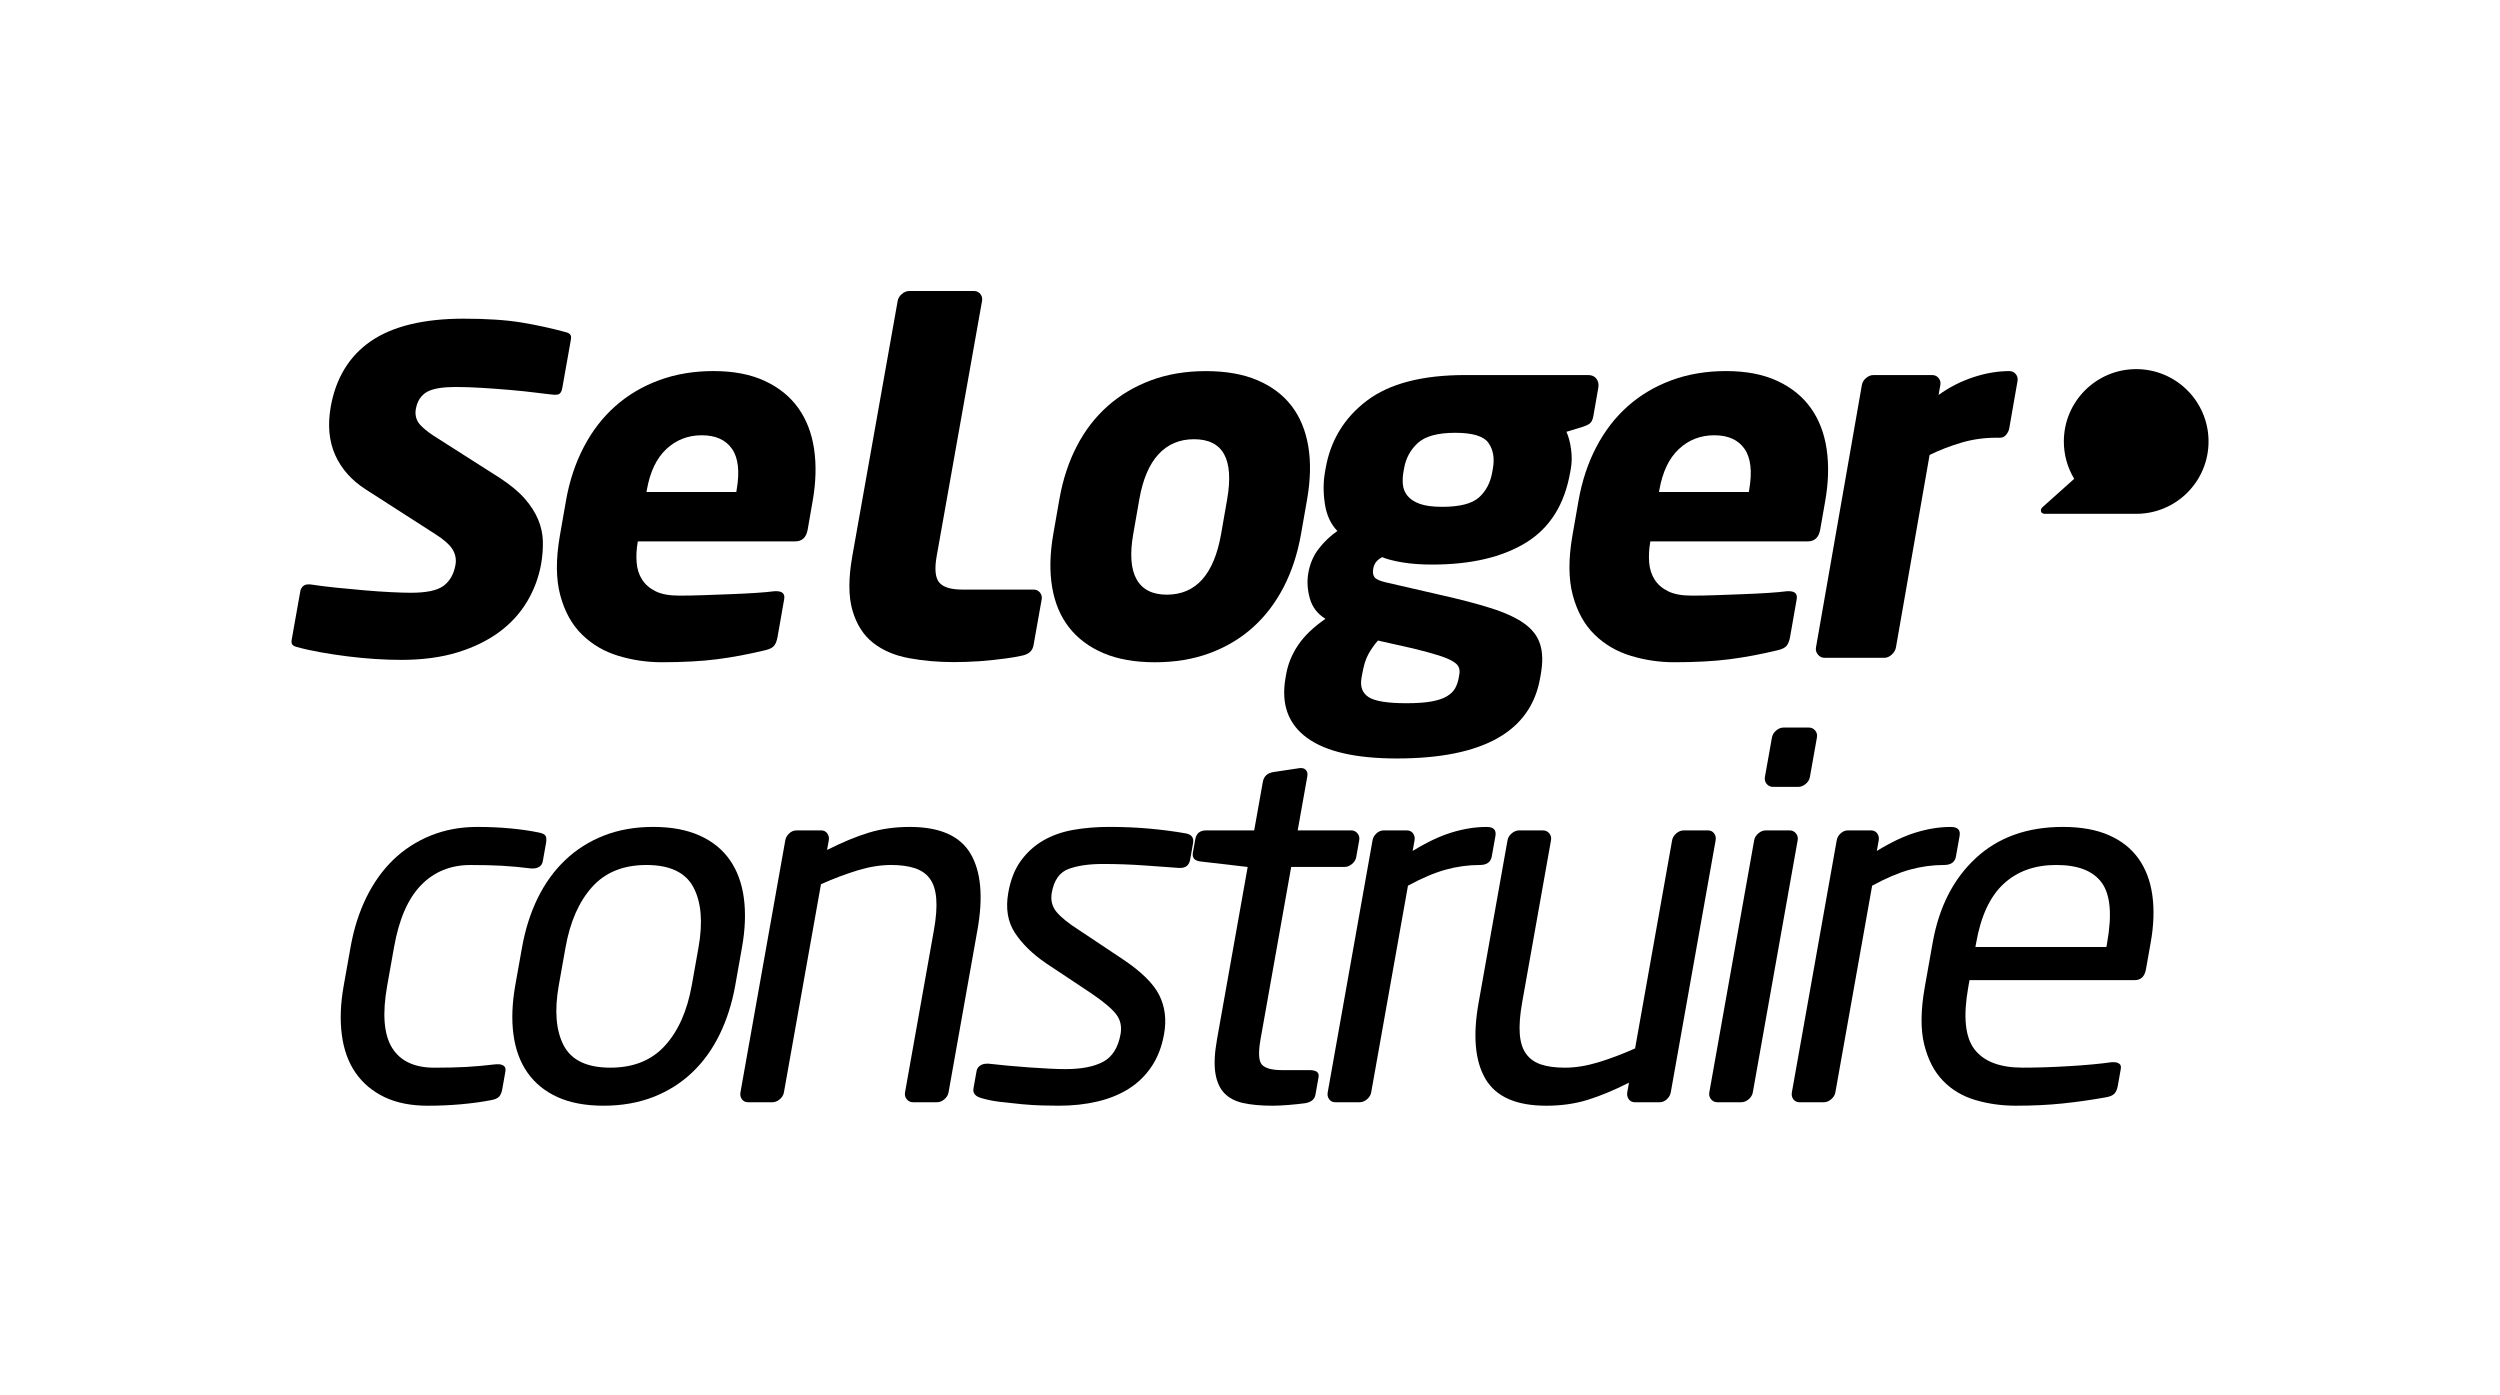 <?xml version="1.0" encoding="utf-8"?>
<!-- Generator: Adobe Illustrator 15.0.2, SVG Export Plug-In . SVG Version: 6.00 Build 0)  -->
<!DOCTYPE svg PUBLIC "-//W3C//DTD SVG 1.1//EN" "http://www.w3.org/Graphics/SVG/1.1/DTD/svg11.dtd">
<svg version="1.1" id="Calque_1" xmlns="http://www.w3.org/2000/svg" xmlns:xlink="http://www.w3.org/1999/xlink" x="0px" y="0px"
	 width="369.644px" height="206.318px" viewBox="0 0 369.644 206.318" enable-background="new 0 0 369.644 206.318"
	 xml:space="preserve">
<g>
	<g>
		<g>
			<g>
				<g>
					<g>
						<path d="M119.422,78.293c-0.202,1.167-0.817,1.753-1.839,1.753H94.309l-0.025,0.144c-0.177,1.01-0.229,2.002-0.154,2.965
							c0.075,0.964,0.339,1.806,0.798,2.527c0.458,0.724,1.122,1.306,1.996,1.737c0.872,0.436,2.038,0.65,3.499,0.65
							c1.166,0,2.411-0.023,3.733-0.073c1.322-0.048,2.631-0.099,3.929-0.146c1.296-0.048,2.509-0.108,3.644-0.182
							c1.132-0.073,2.068-0.158,2.817-0.256h0.219c0.921,0,1.318,0.392,1.183,1.171l-0.979,5.588
							c-0.104,0.588-0.279,1.028-0.523,1.322c-0.246,0.294-0.699,0.515-1.356,0.661c-2.439,0.588-4.802,1.03-7.091,1.324
							c-2.289,0.294-5.014,0.44-8.176,0.44c-2.189,0-4.323-0.317-6.401-0.949c-2.079-0.629-3.866-1.676-5.359-3.136
							c-1.497-1.459-2.571-3.395-3.219-5.801c-0.651-2.408-0.668-5.365-0.055-8.866l0.893-5.109c0.51-2.917,1.387-5.567,2.632-7.951
							c1.243-2.383,2.8-4.404,4.671-6.055c1.867-1.655,4.025-2.931,6.469-3.833c2.443-0.9,5.125-1.351,8.044-1.351
							c2.965,0,5.497,0.488,7.587,1.461c2.092,0.972,3.743,2.311,4.954,4.012c1.21,1.704,1.987,3.722,2.333,6.057
							c0.344,2.336,0.275,4.888-0.208,7.659L119.422,78.293z M108.915,72.457c0.476-2.723,0.248-4.754-0.685-6.095
							c-0.933-1.334-2.422-2.004-4.464-2.004c-2.045,0-3.793,0.682-5.248,2.043c-1.454,1.361-2.415,3.38-2.881,6.055l-0.053,0.292
							h13.281L108.915,72.457z"/>
					</g>
				</g>
				<g>
					<g>
						<path d="M192.368,78.95c-0.511,2.919-1.372,5.546-2.583,7.879c-1.214,2.335-2.729,4.318-4.55,5.947
							c-1.821,1.631-3.941,2.896-6.366,3.795c-2.423,0.899-5.123,1.349-8.096,1.349c-2.972,0-5.514-0.45-7.623-1.349
							c-2.11-0.898-3.801-2.164-5.077-3.795c-1.274-1.629-2.11-3.612-2.504-5.947c-0.398-2.333-0.34-4.96,0.171-7.879l0.892-5.107
							c0.512-2.919,1.372-5.546,2.584-7.879c1.213-2.335,2.742-4.318,4.587-5.949c1.846-1.629,3.979-2.892,6.404-3.793
							c2.423-0.9,5.121-1.351,8.094-1.351c2.974,0,5.515,0.45,7.624,1.351c2.11,0.901,3.789,2.165,5.04,3.793
							c1.251,1.63,2.072,3.613,2.469,5.949c0.396,2.333,0.34,4.96-0.171,7.879L192.368,78.95z M181.442,73.843
							c1.039-5.936-0.596-8.901-4.9-8.901c-2.129,0-3.88,0.742-5.252,2.225c-1.371,1.484-2.317,3.709-2.836,6.676l-0.895,5.107
							c-0.517,2.967-0.353,5.206,0.497,6.714c0.849,1.507,2.337,2.262,4.466,2.262c4.306,0,6.981-2.994,8.028-8.976L181.442,73.843z
							"/>
					</g>
				</g>
				<g>
					<g>
						<path d="M235.589,61.512c-0.09,0.536-0.267,0.9-0.52,1.095c-0.251,0.194-0.61,0.365-1.074,0.508l-2.387,0.732
							c0.317,0.682,0.544,1.531,0.683,2.554c0.139,1.021,0.128,1.969-0.022,2.844l-0.104,0.584
							c-0.833,4.767-3.009,8.234-6.525,10.396c-3.515,2.165-8.144,3.25-13.882,3.25c-1.703,0-3.192-0.113-4.468-0.332
							c-1.273-0.219-2.251-0.475-2.929-0.765c-0.434,0.244-0.745,0.498-0.937,0.765c-0.194,0.269-0.32,0.574-0.379,0.914
							c-0.104,0.583-0.033,1.021,0.207,1.313s0.781,0.534,1.625,0.728l7.925,1.826c3.042,0.68,5.602,1.35,7.675,2.006
							c2.074,0.657,3.703,1.41,4.894,2.262c1.189,0.851,1.971,1.87,2.347,3.065c0.377,1.19,0.411,2.661,0.104,4.412l-0.103,0.583
							c-1.384,7.928-8.451,11.894-21.195,11.894c-6.08,0-10.511-1.022-13.292-3.065c-2.779-2.041-3.833-4.985-3.161-8.829
							l0.102-0.583c0.266-1.508,0.855-2.942,1.773-4.304c0.919-1.361,2.265-2.65,4.034-3.868c-1.186-0.729-1.958-1.739-2.314-3.027
							c-0.361-1.289-0.434-2.542-0.222-3.757c0.239-1.362,0.752-2.555,1.539-3.578c0.788-1.02,1.708-1.896,2.758-2.624
							c-0.99-1.023-1.605-2.358-1.851-4.014c-0.248-1.653-0.242-3.21,0.013-4.67l0.102-0.584c0.723-4.132,2.754-7.465,6.089-9.996
							c3.338-2.53,8.19-3.793,14.563-3.793h18.168c0.534,0,0.942,0.182,1.219,0.547c0.273,0.365,0.369,0.815,0.273,1.349
							L235.589,61.512z M215.781,99.672c0.062-0.342,0.036-0.669-0.082-0.984c-0.115-0.316-0.413-0.621-0.899-0.914
							c-0.483-0.291-1.186-0.583-2.107-0.874c-0.921-0.294-2.178-0.632-3.761-1.024l-5.195-1.167
							c-0.548,0.634-1.02,1.304-1.409,2.008c-0.392,0.707-0.697,1.689-0.917,2.955l-0.104,0.583
							c-0.221,1.266,0.125,2.202,1.041,2.811c0.915,0.605,2.783,0.911,5.605,0.911c1.507,0,2.736-0.085,3.691-0.256
							c0.953-0.171,1.718-0.426,2.286-0.766c0.573-0.342,0.981-0.742,1.232-1.203c0.251-0.465,0.425-0.961,0.518-1.498
							L215.781,99.672z M220.738,69.246c0.264-1.507,0.046-2.761-0.655-3.755c-0.701-0.999-2.34-1.499-4.92-1.499
							c-2.577,0-4.417,0.5-5.514,1.499c-1.1,0.995-1.779,2.248-2.044,3.755l-0.102,0.584c-0.111,0.634-0.135,1.253-0.07,1.86
							c0.063,0.611,0.295,1.158,0.695,1.642c0.401,0.487,1.005,0.877,1.806,1.169c0.798,0.29,1.903,0.436,3.313,0.436
							c2.58,0,4.389-0.461,5.425-1.385c1.038-0.923,1.69-2.164,1.965-3.722L220.738,69.246z"/>
					</g>
				</g>
				<g>
					<g>
						<path d="M269.133,78.293c-0.203,1.167-0.818,1.753-1.838,1.753h-23.276l-0.025,0.144c-0.177,1.01-0.229,2.002-0.154,2.965
							c0.075,0.964,0.342,1.806,0.799,2.527c0.457,0.724,1.122,1.306,1.996,1.737c0.871,0.436,2.039,0.65,3.498,0.65
							c1.166,0,2.411-0.023,3.732-0.073c1.322-0.048,2.632-0.099,3.931-0.146c1.295-0.048,2.511-0.108,3.643-0.182
							c1.133-0.073,2.068-0.158,2.817-0.256h0.219c0.922,0,1.317,0.392,1.183,1.171l-0.979,5.588
							c-0.104,0.588-0.279,1.028-0.522,1.322c-0.247,0.294-0.699,0.515-1.358,0.661c-2.436,0.588-4.8,1.03-7.089,1.324
							c-2.288,0.294-5.016,0.44-8.176,0.44c-2.189,0-4.322-0.317-6.401-0.949c-2.079-0.629-3.866-1.676-5.361-3.136
							c-1.495-1.459-2.568-3.395-3.217-5.801c-0.648-2.408-0.667-5.365-0.055-8.866l0.893-5.109
							c0.511-2.917,1.387-5.567,2.631-7.951c1.243-2.383,2.802-4.404,4.672-6.055c1.867-1.655,4.026-2.931,6.47-3.833
							c2.443-0.9,5.125-1.351,8.042-1.351c2.968,0,5.498,0.488,7.59,1.461c2.092,0.972,3.743,2.311,4.953,4.012
							c1.209,1.704,1.988,3.722,2.333,6.057c0.346,2.336,0.277,4.888-0.207,7.659L269.133,78.293z M258.625,72.457
							c0.478-2.723,0.248-4.754-0.686-6.095c-0.933-1.334-2.422-2.004-4.465-2.004s-3.791,0.682-5.246,2.043
							c-1.453,1.361-2.415,3.38-2.882,6.055l-0.052,0.292h13.28L258.625,72.457z"/>
					</g>
				</g>
				<g>
					<g>
						<path d="M296.627,64.281c-0.246,0.296-0.539,0.439-0.88,0.439h-0.582c-1.801,0-3.523,0.244-5.163,0.73
							c-1.643,0.486-3.208,1.093-4.697,1.82l-4.977,28.464c-0.07,0.389-0.276,0.742-0.622,1.057
							c-0.347,0.315-0.716,0.474-1.104,0.474h-8.828c-0.391,0-0.717-0.159-0.977-0.474c-0.264-0.319-0.358-0.671-0.291-1.059
							l6.789-38.816c0.068-0.39,0.273-0.73,0.617-1.022c0.342-0.293,0.708-0.438,1.098-0.438h8.682c0.39,0,0.704,0.148,0.945,0.442
							c0.242,0.294,0.328,0.636,0.258,1.03l-0.258,1.47c1.559-1.126,3.256-1.996,5.09-2.608c1.833-0.613,3.625-0.919,5.378-0.919
							c0.388,0,0.703,0.147,0.943,0.442c0.242,0.294,0.326,0.638,0.258,1.03l-1.222,6.983
							C297.025,63.668,296.872,63.987,296.627,64.281z"/>
					</g>
				</g>
			</g>
		</g>
		<g>
			<g>
				<g>
					<g>
						<path d="M151.08,96.948c-0.609,0.146-1.368,0.27-2.352,0.407c-1.199,0.165-2.563,0.311-3.929,0.413
							c-1.122,0.085-2.79,0.129-3.762,0.129c-2.337,0-4.551-0.194-6.646-0.584c-2.096-0.388-3.857-1.142-5.29-2.26
							c-1.43-1.122-2.448-2.71-3.053-4.781c-0.606-2.066-0.613-4.754-0.025-8.061l6.706-37.724c0.069-0.388,0.275-0.728,0.62-1.02
							c0.344-0.292,0.708-0.44,1.099-0.44h9.558c0.388,0,0.705,0.148,0.943,0.44c0.242,0.292,0.327,0.632,0.256,1.02l-6.706,37.724
							c-0.338,1.897-0.215,3.198,0.365,3.903c0.579,0.705,1.72,1.06,3.424,1.06h10.532c0.387,0,0.702,0.144,0.944,0.436
							c0.238,0.292,0.326,0.634,0.255,1.021l-1.206,6.785C152.666,96.244,152.09,96.755,151.08,96.948z"/>
					</g>
				</g>
			</g>
		</g>
		<g>
			<path d="M83.681,49.12c-2.096-0.576-4.312-1.06-6.587-1.438c-2.263-0.373-5.14-0.563-8.549-0.563
				c-5.901,0-10.523,1.124-13.735,3.342c-3.165,2.185-5.15,5.438-5.905,9.667c-0.479,2.707-0.258,5.114,0.659,7.156
				c0.917,2.048,2.436,3.755,4.508,5.077l10.303,6.622c1.215,0.773,2.021,1.471,2.463,2.134c0.492,0.74,0.661,1.551,0.508,2.407
				c-0.246,1.389-0.854,2.442-1.805,3.126c-0.928,0.669-2.505,0.995-4.823,0.995c-0.722,0-1.697-0.031-2.894-0.089
				c-1.206-0.059-2.521-0.148-3.912-0.269c-1.378-0.115-2.801-0.25-4.227-0.397c-1.376-0.143-2.663-0.304-3.82-0.481h-0.291
				c-0.324,0-0.567,0.085-0.768,0.27c-0.219,0.202-0.346,0.435-0.4,0.731l-1.272,7.152c-0.112,0.637,0.069,0.915,0.724,1.095
				c1.03,0.288,2.202,0.548,3.484,0.779c1.279,0.229,2.635,0.436,4.03,0.611c1.38,0.173,2.763,0.306,4.108,0.393
				c1.343,0.086,2.633,0.13,3.843,0.13c3.13,0,5.934-0.374,8.33-1.112c2.385-0.734,4.46-1.747,6.17-3.011
				c1.693-1.251,3.073-2.758,4.104-4.483c1.032-1.73,1.731-3.599,2.078-5.552c0.197-1.111,0.287-2.246,0.262-3.37
				c-0.023-1.07-0.255-2.144-0.686-3.192c-0.437-1.058-1.108-2.109-1.999-3.126c-0.897-1.024-2.148-2.059-3.714-3.076l-9.844-6.275
				c-0.855-0.575-1.485-1.095-1.929-1.593c-0.556-0.626-0.767-1.429-0.609-2.321c0.283-1.591,1.183-2.31,1.886-2.634
				c0.885-0.407,2.213-0.604,4.056-0.604c1.131,0,2.433,0.045,3.869,0.134c1.409,0.087,2.824,0.191,4.201,0.311
				c1.37,0.119,2.65,0.254,3.803,0.4c1.122,0.144,2.002,0.247,2.617,0.302h0.228c0.413,0,0.827-0.077,0.992-1l1.271-7.151
				C84.521,49.578,84.337,49.303,83.681,49.12z"/>
		</g>
		<path d="M326.55,65.276c0-5.908-4.79-10.699-10.698-10.699s-10.697,4.791-10.697,10.699c0,2.02,0.561,3.908,1.532,5.519
			l-4.688,4.196c0,0-0.361,0.309-0.191,0.694c0.141,0.315,0.537,0.288,0.537,0.288h13.558v-0.001
			C321.787,75.945,326.55,71.168,326.55,65.276z"/>
	</g>
</g>
<rect x="-0.009" y="0.007" fill="none" width="369.668" height="206.339"/>
<g>
	<path d="M73.769,162.173c-0.239,0.244-0.658,0.414-1.262,0.513c-1.258,0.241-2.696,0.436-4.306,0.586
		c-1.61,0.143-3.267,0.217-4.974,0.217c-2.481,0-4.613-0.428-6.387-1.279c-1.772-0.853-3.191-2.046-4.257-3.58
		c-1.068-1.534-1.747-3.399-2.037-5.591c-0.296-2.196-0.204-4.632,0.275-7.311l1.015-5.701c0.476-2.679,1.25-5.116,2.32-7.311
		c1.076-2.191,2.405-4.057,3.994-5.593c1.586-1.534,3.434-2.729,5.535-3.578c2.098-0.852,4.394-1.279,6.878-1.279
		c1.708,0,3.333,0.072,4.893,0.217c1.558,0.15,2.924,0.343,4.096,0.589c0.567,0.096,0.932,0.255,1.089,0.474
		c0.154,0.22,0.186,0.595,0.089,1.132l-0.467,2.63c-0.072,0.394-0.243,0.673-0.514,0.845c-0.276,0.166-0.584,0.253-0.924,0.253
		h-0.292c-1.573-0.194-3.011-0.328-4.313-0.4c-1.305-0.073-2.86-0.109-4.663-0.109c-2.92,0-5.353,0.984-7.285,2.961
		c-1.933,1.973-3.271,5.029-4.006,9.171l-1.014,5.701c-0.739,4.14-0.5,7.2,0.707,9.171c1.209,1.975,3.298,2.963,6.272,2.963
		c1.8,0,3.367-0.036,4.696-0.109c1.331-0.074,2.815-0.208,4.457-0.402h0.293c0.341,0,0.615,0.087,0.831,0.257
		c0.214,0.168,0.285,0.449,0.216,0.839l-0.467,2.632C74.168,161.565,74.007,161.93,73.769,162.173z"/>
	<path d="M108.72,145.655c-0.476,2.68-1.25,5.115-2.323,7.309c-1.072,2.191-2.426,4.07-4.072,5.625
		c-1.639,1.561-3.559,2.768-5.761,3.62c-2.196,0.852-4.636,1.279-7.315,1.279c-2.679,0-4.955-0.428-6.825-1.279
		c-1.871-0.853-3.35-2.06-4.436-3.62c-1.087-1.555-1.779-3.434-2.07-5.625c-0.293-2.193-0.199-4.629,0.275-7.309l0.991-5.557
		c0.476-2.68,1.25-5.115,2.321-7.309c1.076-2.191,2.431-4.067,4.075-5.627c1.639-1.561,3.548-2.769,5.723-3.618
		c2.174-0.852,4.603-1.279,7.278-1.279c2.683,0,4.969,0.428,6.867,1.279c1.893,0.85,3.383,2.058,4.469,3.618
		c1.087,1.56,1.778,3.436,2.068,5.627c0.292,2.193,0.2,4.629-0.279,7.309L108.72,145.655z M103.278,140.099
		c0.667-3.753,0.414-6.723-0.755-8.914c-1.169-2.194-3.486-3.29-6.943-3.29c-3.413,0-6.087,1.085-8.033,3.252
		c-1.947,2.169-3.257,5.152-3.932,8.952l-0.988,5.557c-0.67,3.751-0.426,6.721,0.716,8.917c1.146,2.193,3.447,3.289,6.907,3.289
		c3.412,0,6.102-1.085,8.069-3.254c1.971-2.164,3.295-5.152,3.97-8.952L103.278,140.099z"/>
	<path d="M139.632,162.538c-0.345,0.293-0.712,0.438-1.103,0.438h-3.507c-0.392,0-0.707-0.145-0.946-0.438
		c-0.241-0.291-0.329-0.631-0.26-1.021l4.272-23.995c0.329-1.85,0.445-3.391,0.344-4.632c-0.096-1.239-0.402-2.226-0.934-2.954
		c-0.526-0.729-1.273-1.252-2.241-1.57c-0.972-0.314-2.137-0.472-3.499-0.472c-1.562,0-3.216,0.269-4.966,0.801
		c-1.752,0.537-3.555,1.214-5.405,2.044l-5.479,30.778c-0.068,0.39-0.272,0.729-0.618,1.021c-0.345,0.293-0.712,0.438-1.1,0.438
		h-3.583c-0.391,0-0.691-0.145-0.907-0.438c-0.219-0.291-0.287-0.636-0.219-1.024l6.63-37.273c0.068-0.392,0.261-0.733,0.583-1.023
		c0.321-0.294,0.672-0.438,1.068-0.438h3.653c0.389,0,0.693,0.149,0.903,0.444c0.216,0.298,0.291,0.643,0.221,1.038l-0.252,1.411
		c2.25-1.134,4.298-1.986,6.156-2.552c1.853-0.57,3.88-0.854,6.072-0.854c4.433,0,7.428,1.315,8.982,3.949
		c1.554,2.628,1.897,6.381,1.031,11.256l-4.278,24.043C140.184,161.902,139.976,162.247,139.632,162.538z"/>
	<path d="M172.118,152.893c-0.329,1.85-0.942,3.446-1.837,4.785c-0.899,1.345-2.018,2.436-3.364,3.29
		c-1.346,0.852-2.897,1.487-4.654,1.898c-1.749,0.414-3.653,0.622-5.697,0.622c-0.687,0-1.501-0.012-2.443-0.038
		c-0.947-0.024-1.933-0.083-2.964-0.179c-1.034-0.101-2.073-0.211-3.121-0.331c-1.054-0.121-1.993-0.305-2.827-0.548
		c-0.98-0.246-1.406-0.733-1.274-1.461l0.455-2.561c0.061-0.34,0.229-0.61,0.508-0.801c0.278-0.196,0.611-0.293,1.002-0.293h0.292
		c0.861,0.097,1.805,0.19,2.835,0.293c1.031,0.095,2.075,0.182,3.132,0.255c1.063,0.072,2.049,0.135,2.966,0.182
		c0.916,0.049,1.716,0.071,2.397,0.071c2.39,0,4.255-0.364,5.604-1.096c1.346-0.729,2.202-2.093,2.557-4.09
		c0.199-1.125-0.021-2.098-0.652-2.926c-0.631-0.829-1.885-1.876-3.755-3.144l-6.598-4.386c-2-1.364-3.537-2.862-4.609-4.493
		c-1.074-1.632-1.402-3.618-0.987-5.959c0.337-1.899,0.955-3.472,1.863-4.712c0.901-1.244,2.004-2.243,3.311-2.997
		c1.302-0.754,2.788-1.281,4.445-1.572c1.661-0.293,3.439-0.438,5.341-0.438c2.049,0,4.013,0.085,5.91,0.255
		c1.896,0.173,3.667,0.402,5.323,0.696c0.897,0.145,1.277,0.632,1.125,1.46l-0.426,2.413c-0.148,0.829-0.635,1.241-1.461,1.241
		h-0.223c-1.248-0.097-2.917-0.217-5.013-0.362c-2.091-0.15-4.164-0.222-6.211-0.222c-2.046,0-3.732,0.244-5.062,0.731
		c-1.331,0.487-2.16,1.657-2.489,3.507c-0.199,1.122,0.041,2.084,0.727,2.889c0.687,0.801,1.793,1.693,3.327,2.666l6.472,4.313
		c2.696,1.803,4.482,3.559,5.348,5.263C172.253,148.822,172.5,150.748,172.118,152.893z"/>
	<path d="M192.956,163.121c-0.751,0.099-1.569,0.186-2.459,0.258c-0.892,0.071-1.675,0.109-2.357,0.109
		c-1.706,0-3.156-0.135-4.35-0.4c-1.194-0.269-2.129-0.77-2.804-1.498c-0.675-0.731-1.107-1.731-1.295-3.001
		c-0.187-1.262-0.107-2.896,0.25-4.894l4.538-25.508l-6.946-0.808c-0.907-0.096-1.292-0.536-1.156-1.314l0.356-1.973
		c0.152-0.876,0.694-1.314,1.621-1.314h7.088l1.277-7.165c0.146-0.828,0.67-1.315,1.573-1.461l3.902-0.584h0.222
		c0.291,0,0.53,0.107,0.709,0.327c0.184,0.219,0.237,0.525,0.168,0.914l-1.418,7.969h7.894c0.39,0,0.705,0.145,0.942,0.438
		c0.243,0.29,0.331,0.632,0.259,1.023l-0.44,2.484c-0.069,0.392-0.279,0.731-0.624,1.022c-0.344,0.291-0.713,0.44-1.1,0.44h-7.893
		l-4.526,25.445c-0.355,1.99-0.288,3.258,0.201,3.79c0.49,0.537,1.466,0.804,2.927,0.804h4.094c1.025,0,1.475,0.346,1.351,1.039
		l-0.461,2.597C194.375,162.554,193.859,162.976,192.956,163.121z"/>
	<path d="M218.809,127.895c-1.707,0-3.389,0.23-5.055,0.691s-3.526,1.252-5.575,2.37l-5.438,30.562
		c-0.069,0.39-0.273,0.729-0.622,1.021c-0.342,0.293-0.709,0.438-1.098,0.438h-3.583c-0.391,0-0.69-0.145-0.905-0.438
		c-0.22-0.291-0.288-0.636-0.22-1.024l6.629-37.273c0.069-0.392,0.26-0.733,0.584-1.023c0.319-0.294,0.673-0.438,1.064-0.438h3.435
		c0.39,0,0.693,0.149,0.906,0.444c0.215,0.298,0.288,0.643,0.219,1.038l-0.279,1.557c2.082-1.279,4.01-2.196,5.79-2.737
		c1.775-0.544,3.497-0.814,5.15-0.814c1.021,0,1.455,0.445,1.299,1.333l-0.541,3.037
		C220.416,127.475,219.83,127.895,218.809,127.895z"/>
	<path d="M246.451,162.538c-0.322,0.293-0.678,0.438-1.064,0.438h-3.656c-0.389,0-0.693-0.147-0.906-0.444
		c-0.214-0.296-0.288-0.642-0.219-1.04l0.251-1.409c-2.248,1.134-4.299,1.986-6.152,2.554c-1.858,0.568-3.88,0.853-6.074,0.853
		c-4.435,0-7.429-1.315-8.983-3.947c-1.552-2.63-1.896-6.383-1.03-11.253l4.28-24.048c0.069-0.392,0.279-0.733,0.621-1.023
		c0.343-0.294,0.709-0.438,1.099-0.438h3.511c0.387,0,0.702,0.145,0.943,0.436c0.239,0.293,0.327,0.633,0.256,1.022l-4.268,23.998
		c-0.329,1.847-0.442,3.393-0.351,4.629c0.098,1.243,0.406,2.226,0.938,2.954c0.526,0.729,1.264,1.253,2.205,1.57
		c0.941,0.314,2.123,0.474,3.534,0.474c1.559,0,3.213-0.269,4.967-0.803c1.748-0.534,3.554-1.217,5.407-2.044l5.475-30.778
		c0.069-0.39,0.275-0.729,0.622-1.022c0.342-0.291,0.711-0.436,1.1-0.436h3.58c0.387,0,0.693,0.145,0.906,0.438
		c0.217,0.29,0.295,0.632,0.226,1.023l-6.633,37.273C246.966,161.902,246.769,162.247,246.451,162.538z"/>
	<path d="M259.167,161.514c-0.067,0.389-0.274,0.733-0.619,1.024c-0.342,0.293-0.711,0.438-1.103,0.438h-3.507
		c-0.392,0-0.706-0.145-0.943-0.438c-0.242-0.291-0.327-0.636-0.26-1.024l6.633-37.273c0.067-0.392,0.273-0.733,0.617-1.023
		c0.345-0.294,0.712-0.438,1.103-0.438h3.512c0.387,0,0.702,0.145,0.943,0.438c0.239,0.29,0.326,0.632,0.255,1.023L259.167,161.514z
		 M267.609,114.884c-0.069,0.389-0.277,0.729-0.622,1.022c-0.342,0.292-0.709,0.44-1.103,0.44h-3.726
		c-0.389,0-0.706-0.148-0.948-0.44c-0.236-0.293-0.321-0.634-0.255-1.022l1.042-5.848c0.069-0.39,0.277-0.731,0.62-1.022
		c0.344-0.293,0.711-0.44,1.098-0.44h3.73c0.394,0,0.706,0.147,0.945,0.44c0.242,0.291,0.329,0.633,0.258,1.022L267.609,114.884z"/>
	<path d="M287.438,127.895c-1.704,0-3.388,0.23-5.056,0.691c-1.664,0.461-3.522,1.252-5.571,2.37l-5.438,30.562
		c-0.071,0.39-0.277,0.729-0.622,1.021c-0.344,0.293-0.711,0.438-1.1,0.438h-3.583c-0.389,0-0.688-0.145-0.905-0.438
		c-0.22-0.291-0.289-0.636-0.22-1.024l6.631-37.273c0.069-0.392,0.26-0.733,0.584-1.023c0.319-0.294,0.673-0.438,1.06-0.438h3.436
		c0.394,0,0.695,0.149,0.91,0.444c0.217,0.298,0.286,0.643,0.217,1.038l-0.279,1.557c2.081-1.279,4.012-2.196,5.792-2.737
		c1.775-0.544,3.49-0.814,5.147-0.814c1.029,0,1.456,0.445,1.3,1.333l-0.539,3.037C289.054,127.475,288.461,127.895,287.438,127.895
		z"/>
	<path d="M317.296,143.316c-0.192,1.071-0.749,1.605-1.673,1.605h-24.416l-0.182,1.024c-0.773,4.336-0.467,7.406,0.92,9.209
		c1.387,1.805,3.759,2.706,7.118,2.706c2.145,0,4.437-0.074,6.874-0.222c2.44-0.145,4.531-0.337,6.284-0.583h0.362
		c0.293,0,0.548,0.073,0.763,0.221c0.222,0.144,0.293,0.416,0.224,0.801l-0.442,2.487c-0.085,0.487-0.251,0.865-0.492,1.134
		c-0.244,0.266-0.667,0.447-1.266,0.548c-2.165,0.389-4.303,0.693-6.416,0.912c-2.104,0.22-4.406,0.329-6.891,0.329
		c-2.096,0-4.095-0.279-5.991-0.839c-1.896-0.563-3.495-1.512-4.788-2.854c-1.299-1.337-2.221-3.129-2.777-5.369
		c-0.548-2.241-0.519-5.07,0.087-8.48l1.168-6.579c0.939-5.26,3.063-9.426,6.383-12.497c3.316-3.07,7.604-4.604,12.85-4.604
		c2.677,0,4.938,0.4,6.787,1.208c1.852,0.803,3.313,1.948,4.381,3.433c1.073,1.487,1.767,3.289,2.071,5.409
		c0.299,2.118,0.224,4.471-0.237,7.052L317.296,143.316z M311.56,139.367c0.74-4.14,0.473-7.092-0.796-8.843
		c-1.271-1.753-3.516-2.63-6.736-2.63c-3.166,0-5.751,0.926-7.762,2.777c-2.011,1.85-3.37,4.748-4.068,8.695l-0.12,0.659h19.371
		L311.56,139.367z"/>
</g>
</svg>
